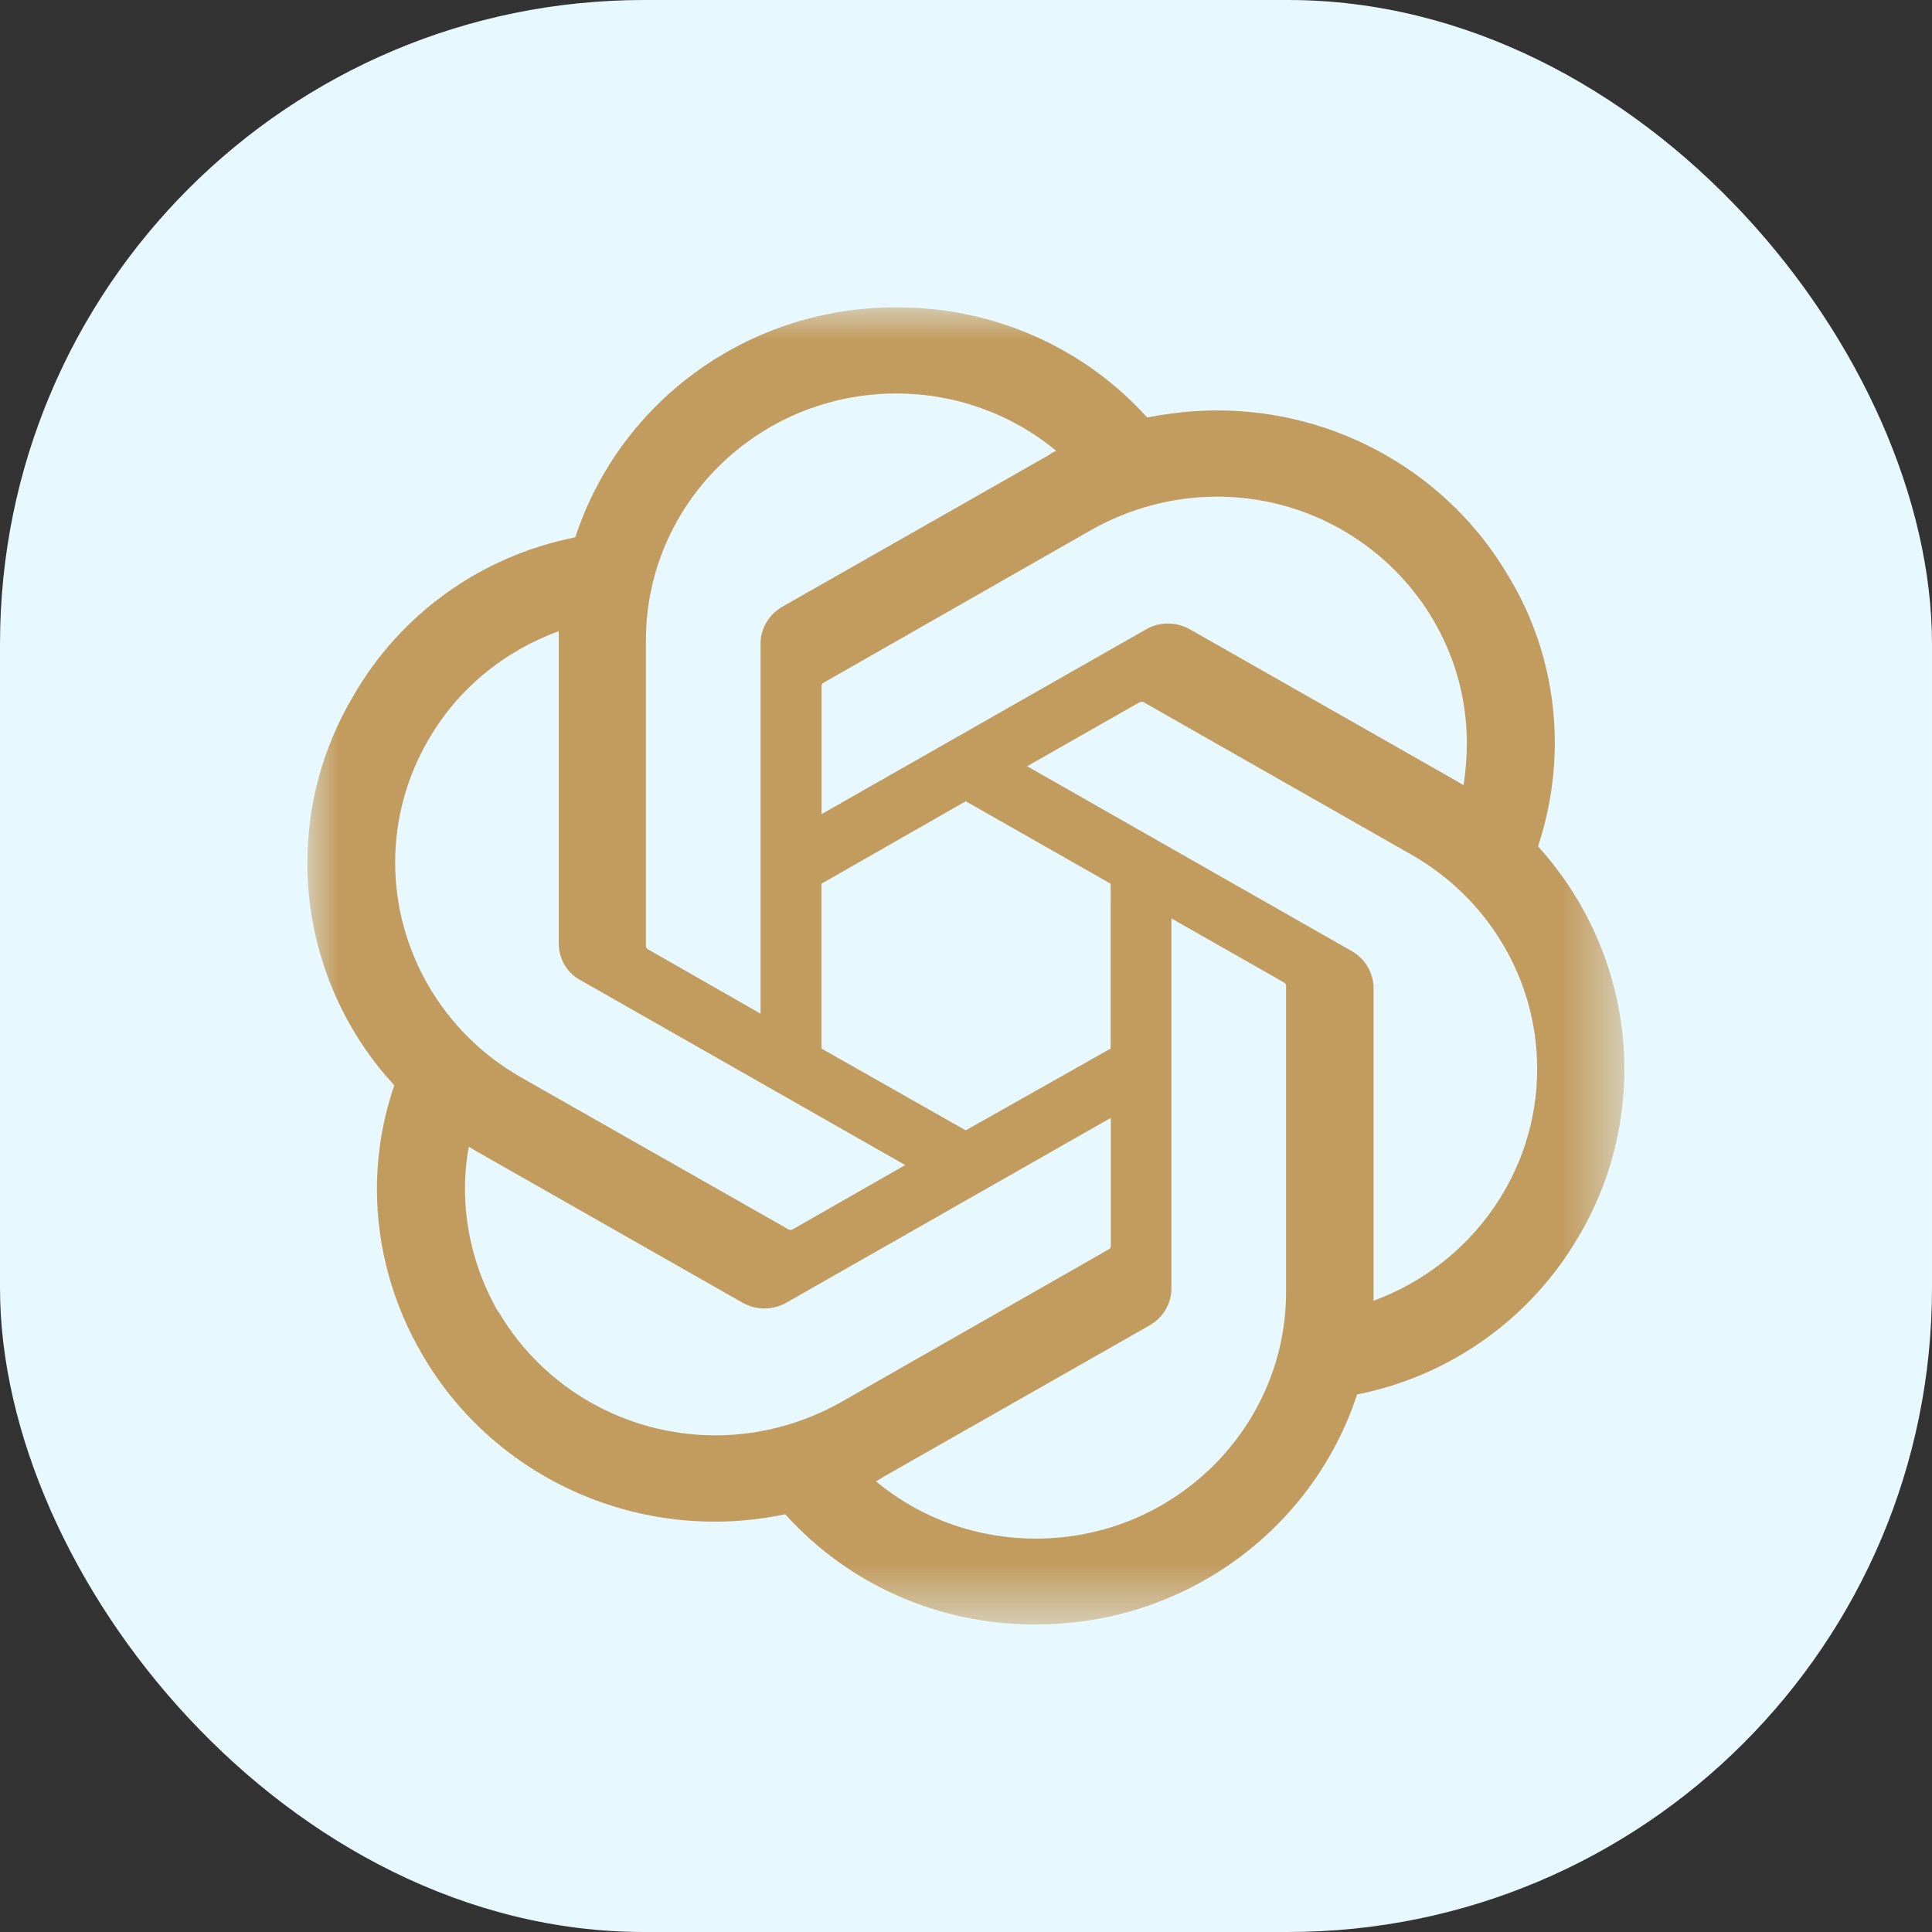 <svg xmlns="http://www.w3.org/2000/svg" xmlns:xlink="http://www.w3.org/1999/xlink" width="30"
  height="30" viewBox="0 0 30 30" fill="none">
  <rect x="0" y="0" width="30" height="30" fill="#333333" stroke="none"/>
  <defs>
    <rect id="path_0" x="0" y="0" width="30" height="30" />
    <rect id="path_1" x="0" y="0" width="20.455" height="20.455" />
  </defs>
  <g opacity="1" transform="translate(0 0)  rotate(0 15 15)">
    <rect fill="#E7F8FF" opacity="1"
      transform="translate(0 0)  rotate(0 15 15)" x="0" y="0"
      width="30" height="30" rx="10" />
    <mask id="bg-mask-0" fill="white">
      <use xlink:href="#path_0"></use>
    </mask>
    <g mask="url(#bg-mask-0)">
      <g opacity="1"
        transform="translate(4.773 4.773)  rotate(0 10.227 10.227)">
        <mask id="bg-mask-1" fill="white">
          <use xlink:href="#path_1"></use>
        </mask>
        <g mask="url(#bg-mask-1)">
          <path id="分组 1" fill-rule="evenodd" style="fill:#c29c5f"
            transform="translate(0 0)  rotate(0 10.227 10.227)" opacity="1"
            d="M19.11 8.37L19.11 8.37C19.28 7.85 19.37 7.31 19.37 6.76C19.37 5.86 19.13 4.97 18.66 4.19C17.73 2.59 16 1.6 14.13 1.6C13.76 1.6 13.4 1.64 13.04 1.71C12.06 0.62 10.65 0 9.17 0L9.14 0L9.13 0C6.86 0 4.86 1.44 4.16 3.57C2.7 3.86 1.44 4.76 0.71 6.04C0.24 6.83 0 7.72 0 8.63C0 9.9 0.48 11.14 1.35 12.08C1.17 12.6 1.08 13.15 1.08 13.69C1.08 14.6 1.33 15.49 1.79 16.27C2.92 18.21 5.2 19.21 7.42 18.74C8.4 19.83 9.8 20.45 11.28 20.45L11.31 20.45L11.33 20.45C13.59 20.45 15.6 19.01 16.3 16.88C17.76 16.59 19.01 15.69 19.75 14.41C20.21 13.63 20.45 12.74 20.45 11.83C20.45 10.55 19.97 9.32 19.11 8.37Z M8.947 18.158C8.907 18.188 8.867 18.208 8.827 18.228C9.527 18.808 10.397 19.118 11.307 19.118L11.317 19.118C13.457 19.118 15.197 17.398 15.197 15.288L15.197 10.528C15.197 10.508 15.177 10.488 15.157 10.478L13.417 9.488L13.417 15.238C13.417 15.468 13.287 15.688 13.077 15.808L8.947 18.158Z M8.277 17.005L12.447 14.625C12.466 14.615 12.476 14.595 12.476 14.575L12.476 14.575L12.476 12.585L7.437 15.455C7.227 15.575 6.967 15.575 6.757 15.455L2.627 13.105C2.587 13.085 2.537 13.045 2.507 13.035C2.467 13.245 2.447 13.465 2.447 13.685C2.447 14.355 2.627 15.015 2.967 15.605L2.967 15.595C3.667 16.785 4.947 17.515 6.337 17.515C7.017 17.515 7.687 17.335 8.277 17.005Z M3.903 5.168C3.903 5.128 3.903 5.068 3.903 5.028C3.053 5.338 2.333 5.928 1.883 6.708L1.883 6.708C1.543 7.288 1.363 7.948 1.363 8.618C1.363 9.988 2.103 11.258 3.303 11.948L7.473 14.318C7.493 14.328 7.513 14.328 7.533 14.318L9.283 13.318L4.243 10.448C4.033 10.338 3.903 10.118 3.903 9.878L3.903 9.878L3.903 5.168Z M17.156 8.505L12.976 6.125C12.956 6.125 12.936 6.125 12.916 6.135L11.176 7.125L16.216 9.995C16.426 10.115 16.556 10.335 16.556 10.575C16.556 10.575 16.556 10.575 16.556 10.575L16.556 15.425C18.076 14.865 19.096 13.435 19.096 11.825C19.096 10.455 18.356 9.195 17.156 8.505Z M8.014 5.829C7.994 5.839 7.984 5.859 7.984 5.879L7.984 5.879L7.984 7.869L13.024 4.999C13.124 4.939 13.244 4.909 13.364 4.909C13.484 4.909 13.594 4.939 13.704 4.999L17.834 7.349C17.874 7.369 17.914 7.399 17.954 7.419L17.954 7.419C17.984 7.209 18.004 6.989 18.004 6.769C18.004 4.659 16.264 2.939 14.124 2.939C13.444 2.939 12.774 3.119 12.184 3.449L8.014 5.829Z M9.147 1.337C6.997 1.337 5.257 3.057 5.257 5.167L5.257 9.927C5.257 9.947 5.277 9.957 5.287 9.967L7.037 10.967L7.037 5.227L7.037 5.217C7.037 4.987 7.167 4.767 7.377 4.647L11.507 2.297C11.547 2.267 11.597 2.237 11.627 2.227C10.927 1.647 10.047 1.337 9.147 1.337Z M7.983 11.509L10.223 12.779L12.473 11.509L12.473 8.949L10.223 7.669L7.983 8.949L7.983 11.509Z " />
        </g>
      </g>
    </g>
  </g>
</svg>